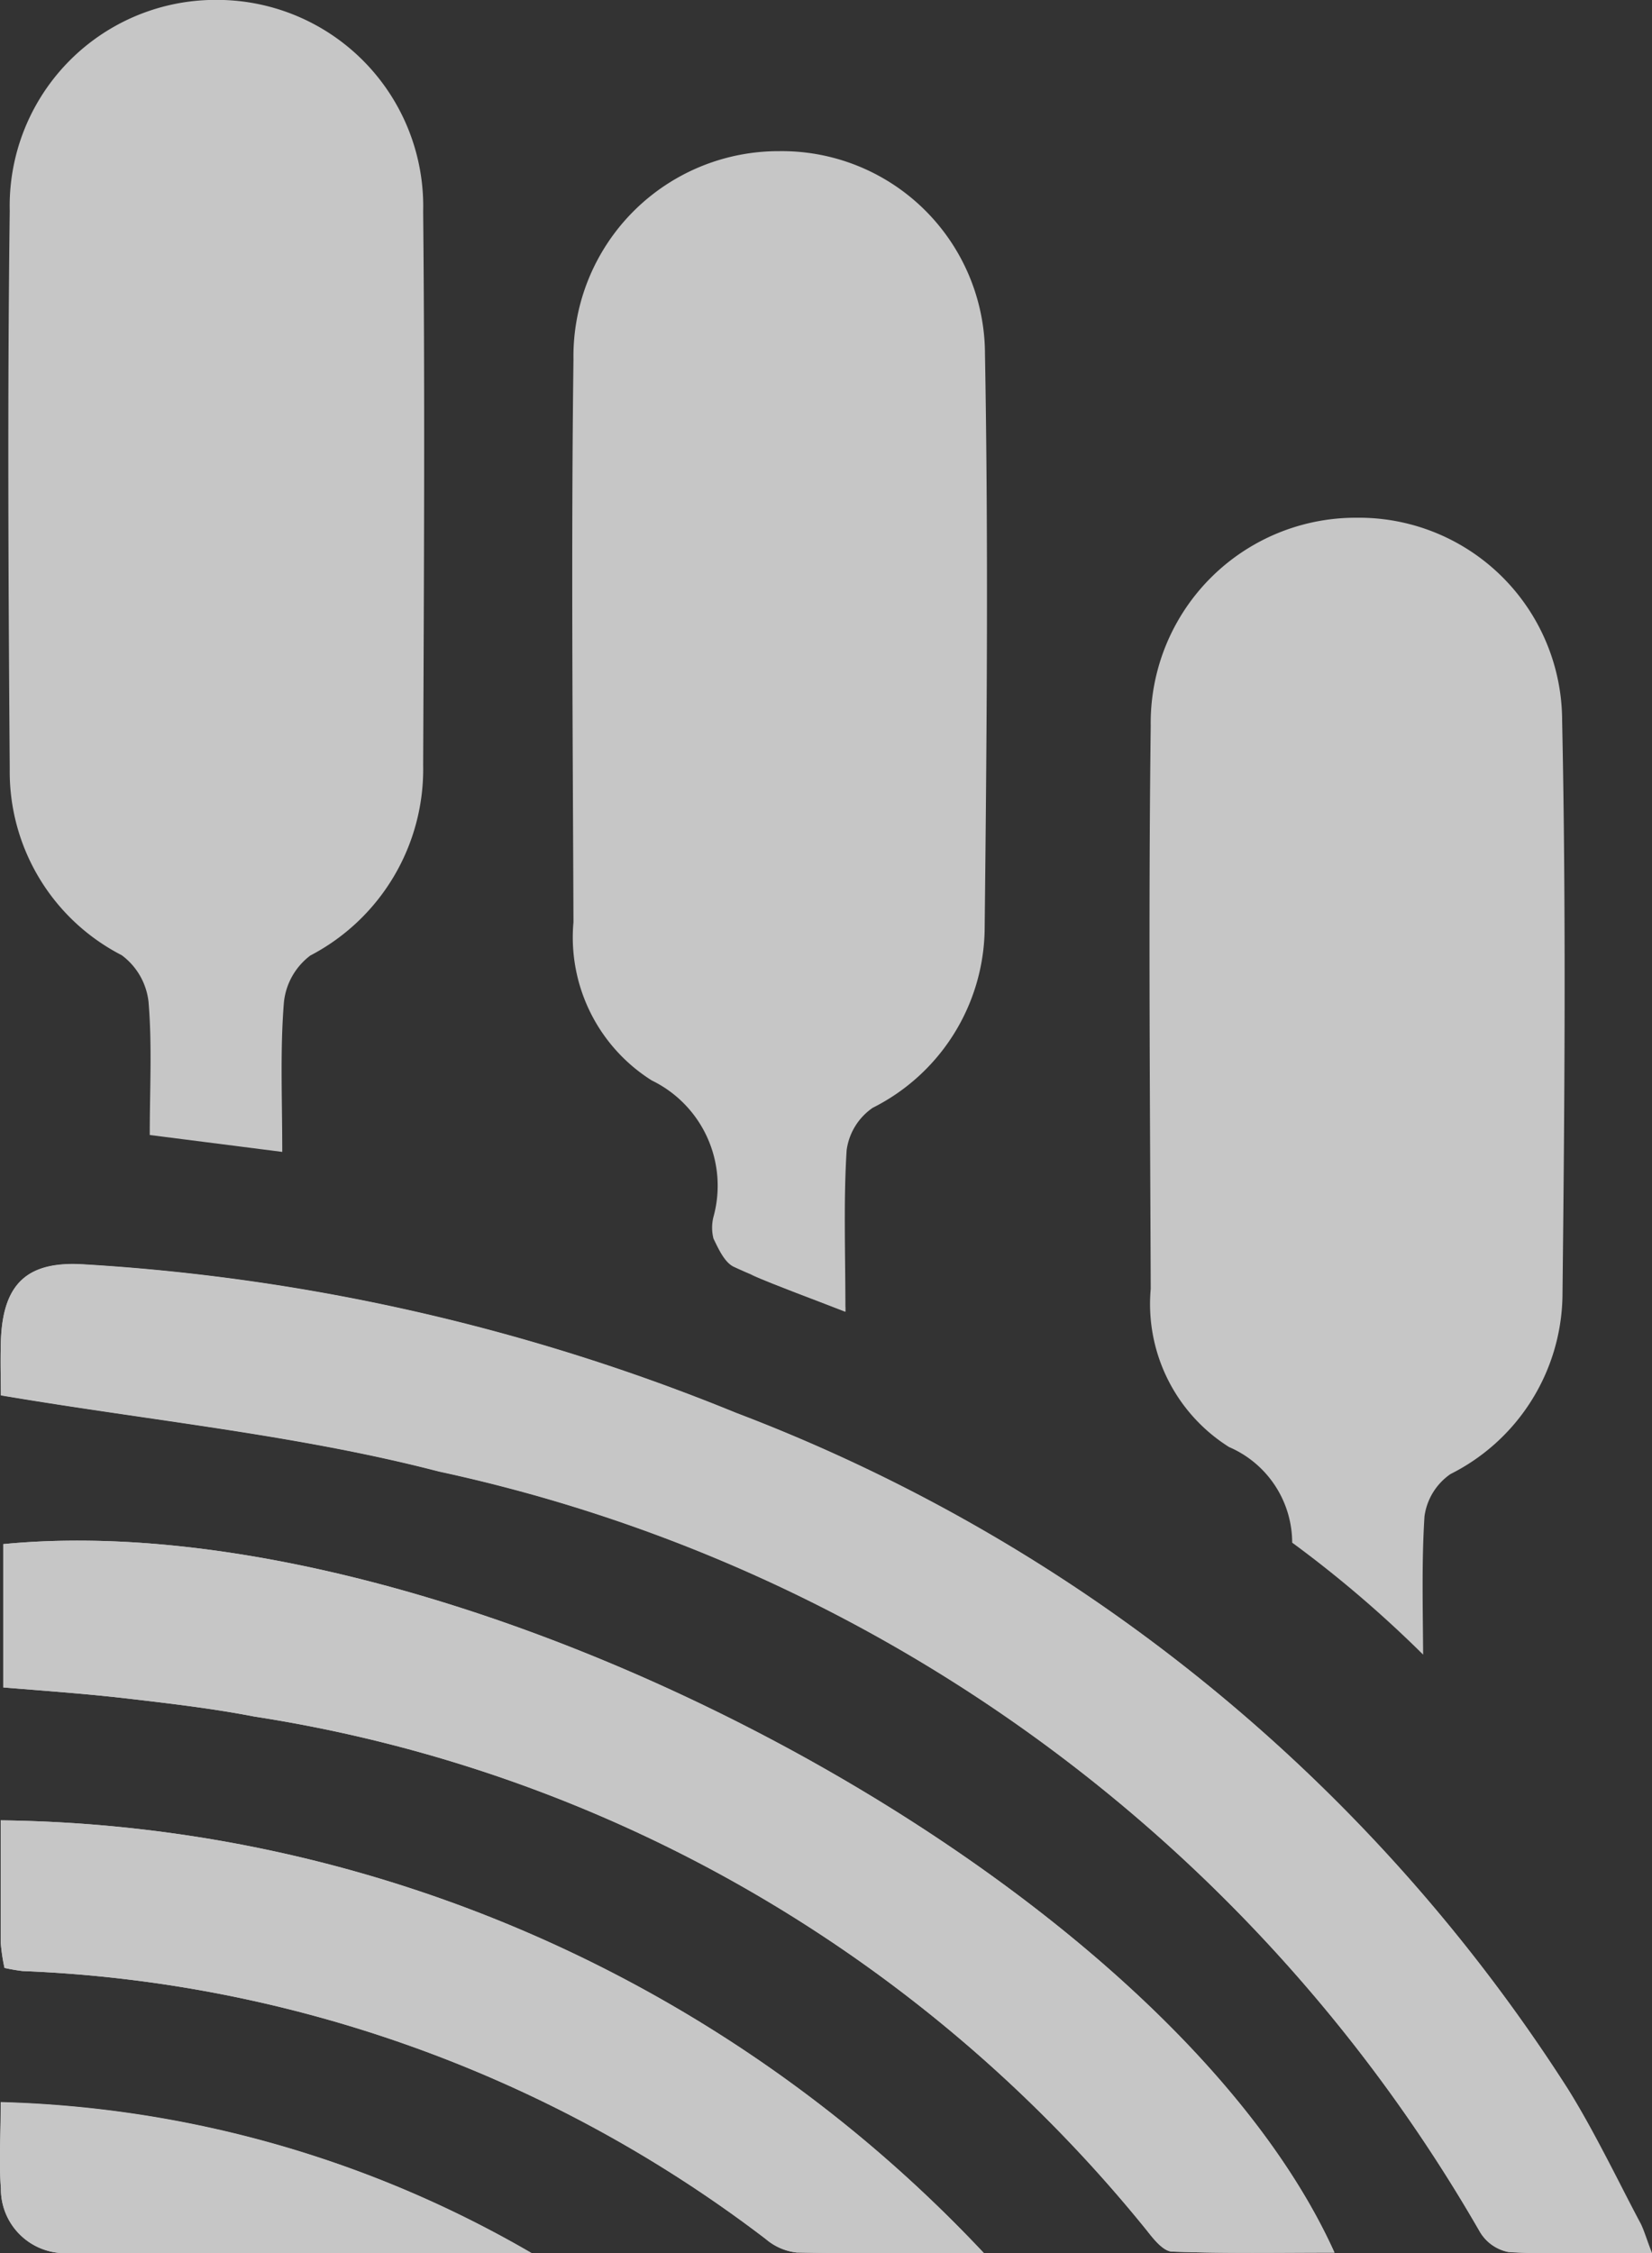 <svg xmlns="http://www.w3.org/2000/svg" width="14.761" height="20.125" viewBox="0 0 14.761 20.125"><rect x="0" y="0" width="14.761" height="20.125" fill="#333333" stroke="none"/><defs><style>.a{opacity:0.72;}.b{fill:#fff;}</style></defs><g class="a" transform="translate(317.597 -161.33)"><g transform="translate(-317.597 161.33)"><path class="b" d="M-314.226,171.618l-1.184-.151c0-.413.022-.8-.011-1.191a.6.6,0,0,0-.24-.415,1.842,1.842,0,0,1-1-1.663c-.012-1.661-.021-3.323,0-4.984a1.84,1.84,0,0,1,1.849-1.885,1.843,1.843,0,0,1,1.845,1.89c.016,1.648.007,3.3,0,4.945a1.876,1.876,0,0,1-1.008,1.7.6.6,0,0,0-.236.416C-314.246,170.709-314.226,171.14-314.226,171.618Z" transform="translate(316.748 -161.33)"/><path class="b" d="M-248.956,185.48a1.811,1.811,0,0,1-1,1.584.548.548,0,0,0-.233.378c-.028.443-.012.89-.011,1.4v.042c-.314-.123-.588-.221-.847-.333q-.076-.032-.149-.066c-.083-.038-.138-.16-.183-.253a.392.392,0,0,1,0-.194,1.045,1.045,0,0,0-.551-1.218,1.51,1.51,0,0,1-.7-1.413c-.006-1.675-.021-3.352,0-5.027a1.833,1.833,0,0,1,1.838-1.86,1.816,1.816,0,0,1,1.839,1.813C-248.922,182.05-248.937,183.765-248.956,185.48Z" transform="translate(257.754 -177.17)"/><path class="b" d="M-183.274,227.109a1.811,1.811,0,0,1-1,1.584.548.548,0,0,0-.233.379c-.025.394-.015.791-.012,1.234a10.452,10.452,0,0,0-1.17-1,.932.932,0,0,0-.564-.854,1.509,1.509,0,0,1-.7-1.413c-.006-1.676-.021-3.352,0-5.028a1.832,1.832,0,0,1,1.837-1.859,1.816,1.816,0,0,1,1.839,1.813C-183.241,223.679-183.255,225.395-183.274,227.109Z" transform="translate(197.235 -215.528)"/><path class="b" d="M-302.822,313.792c-.313,0-.6.005-.89,0-.132,0-.263,0-.394-.01a.383.383,0,0,1-.256-.184,14.169,14.169,0,0,0-9.3-6.787c-1.259-.327-2.569-.453-3.913-.68,0-.105-.006-.3,0-.491.019-.509.237-.711.744-.678a18.255,18.255,0,0,1,5.827,1.327,15.245,15.245,0,0,1,7.43,6.037c.111.178.212.361.31.547.116.218.226.441.343.66C-302.889,313.6-302.869,313.673-302.822,313.792Z" transform="translate(317.583 -293.67)"/><path class="b" d="M-305.334,342.719c-.5,0-.974.009-1.448-.009-.079,0-.167-.11-.227-.187a12.756,12.756,0,0,0-7.977-4.592c-.372-.072-.749-.116-1.126-.16s-.728-.068-1.117-.1v-1.28C-313.2,336-306.852,339.36-305.334,342.719Z" transform="translate(317.258 -322.6)"/><path class="b" d="M-308.76,372c-.558,0-1.115.005-1.673-.006a.512.512,0,0,1-.276-.12,11.7,11.7,0,0,0-6.641-2.394,1.557,1.557,0,0,1-.162-.028,1.7,1.7,0,0,1-.034-.233c0-.338,0-.677,0-1.085A12.253,12.253,0,0,1-308.76,372Z" transform="translate(317.552 -351.876)"/><path class="b" d="M-312.849,401.52c-1.374,0-2.747,0-4.121,0a.573.573,0,0,1-.619-.575c-.019-.245,0-.491,0-.77A9.953,9.953,0,0,1-312.849,401.52Z" transform="translate(317.597 -381.398)"/></g><path class="b" d="M-317.591,400.172a9.953,9.953,0,0,1,4.742,1.348c-1.374,0-2.747,0-4.121,0a.573.573,0,0,1-.619-.575C-317.607,400.7-317.591,400.452-317.591,400.172Z" transform="translate(0 -220.068)"/><path class="b" d="M-231.442,306.475c-.314-.123-.588-.221-.847-.333q.433.137.847.291Z" transform="translate(-78.602 -133.429)"/><path class="b" d="M-308.76,372c-.558,0-1.115.005-1.673-.006a.512.512,0,0,1-.276-.12,11.7,11.7,0,0,0-6.641-2.394,1.557,1.557,0,0,1-.162-.028,1.7,1.7,0,0,1-.034-.233c0-.338,0-.677,0-1.085A12.253,12.253,0,0,1-308.76,372Z" transform="translate(-0.045 -190.546)"/><path class="b" d="M-305.334,342.719c-.5,0-.974.009-1.448-.009-.079,0-.167-.11-.227-.187a12.756,12.756,0,0,0-7.977-4.592c-.372-.072-.749-.116-1.126-.16s-.728-.068-1.117-.1v-1.28C-313.2,336-306.852,339.36-305.334,342.719Z" transform="translate(-0.339 -161.27)"/><path class="b" d="M-303.267,312.874a3.337,3.337,0,0,1-.445.92c-.132,0-.263,0-.394-.01a.383.383,0,0,1-.256-.184,14.169,14.169,0,0,0-9.3-6.787c-1.259-.327-2.569-.453-3.913-.68,0-.105-.006-.3,0-.491.019-.509.237-.711.744-.678a18.255,18.255,0,0,1,5.827,1.327,15.245,15.245,0,0,1,7.43,6.037C-303.466,312.5-303.365,312.688-303.267,312.874Z" transform="translate(-0.014 -132.34)"/></g></svg>